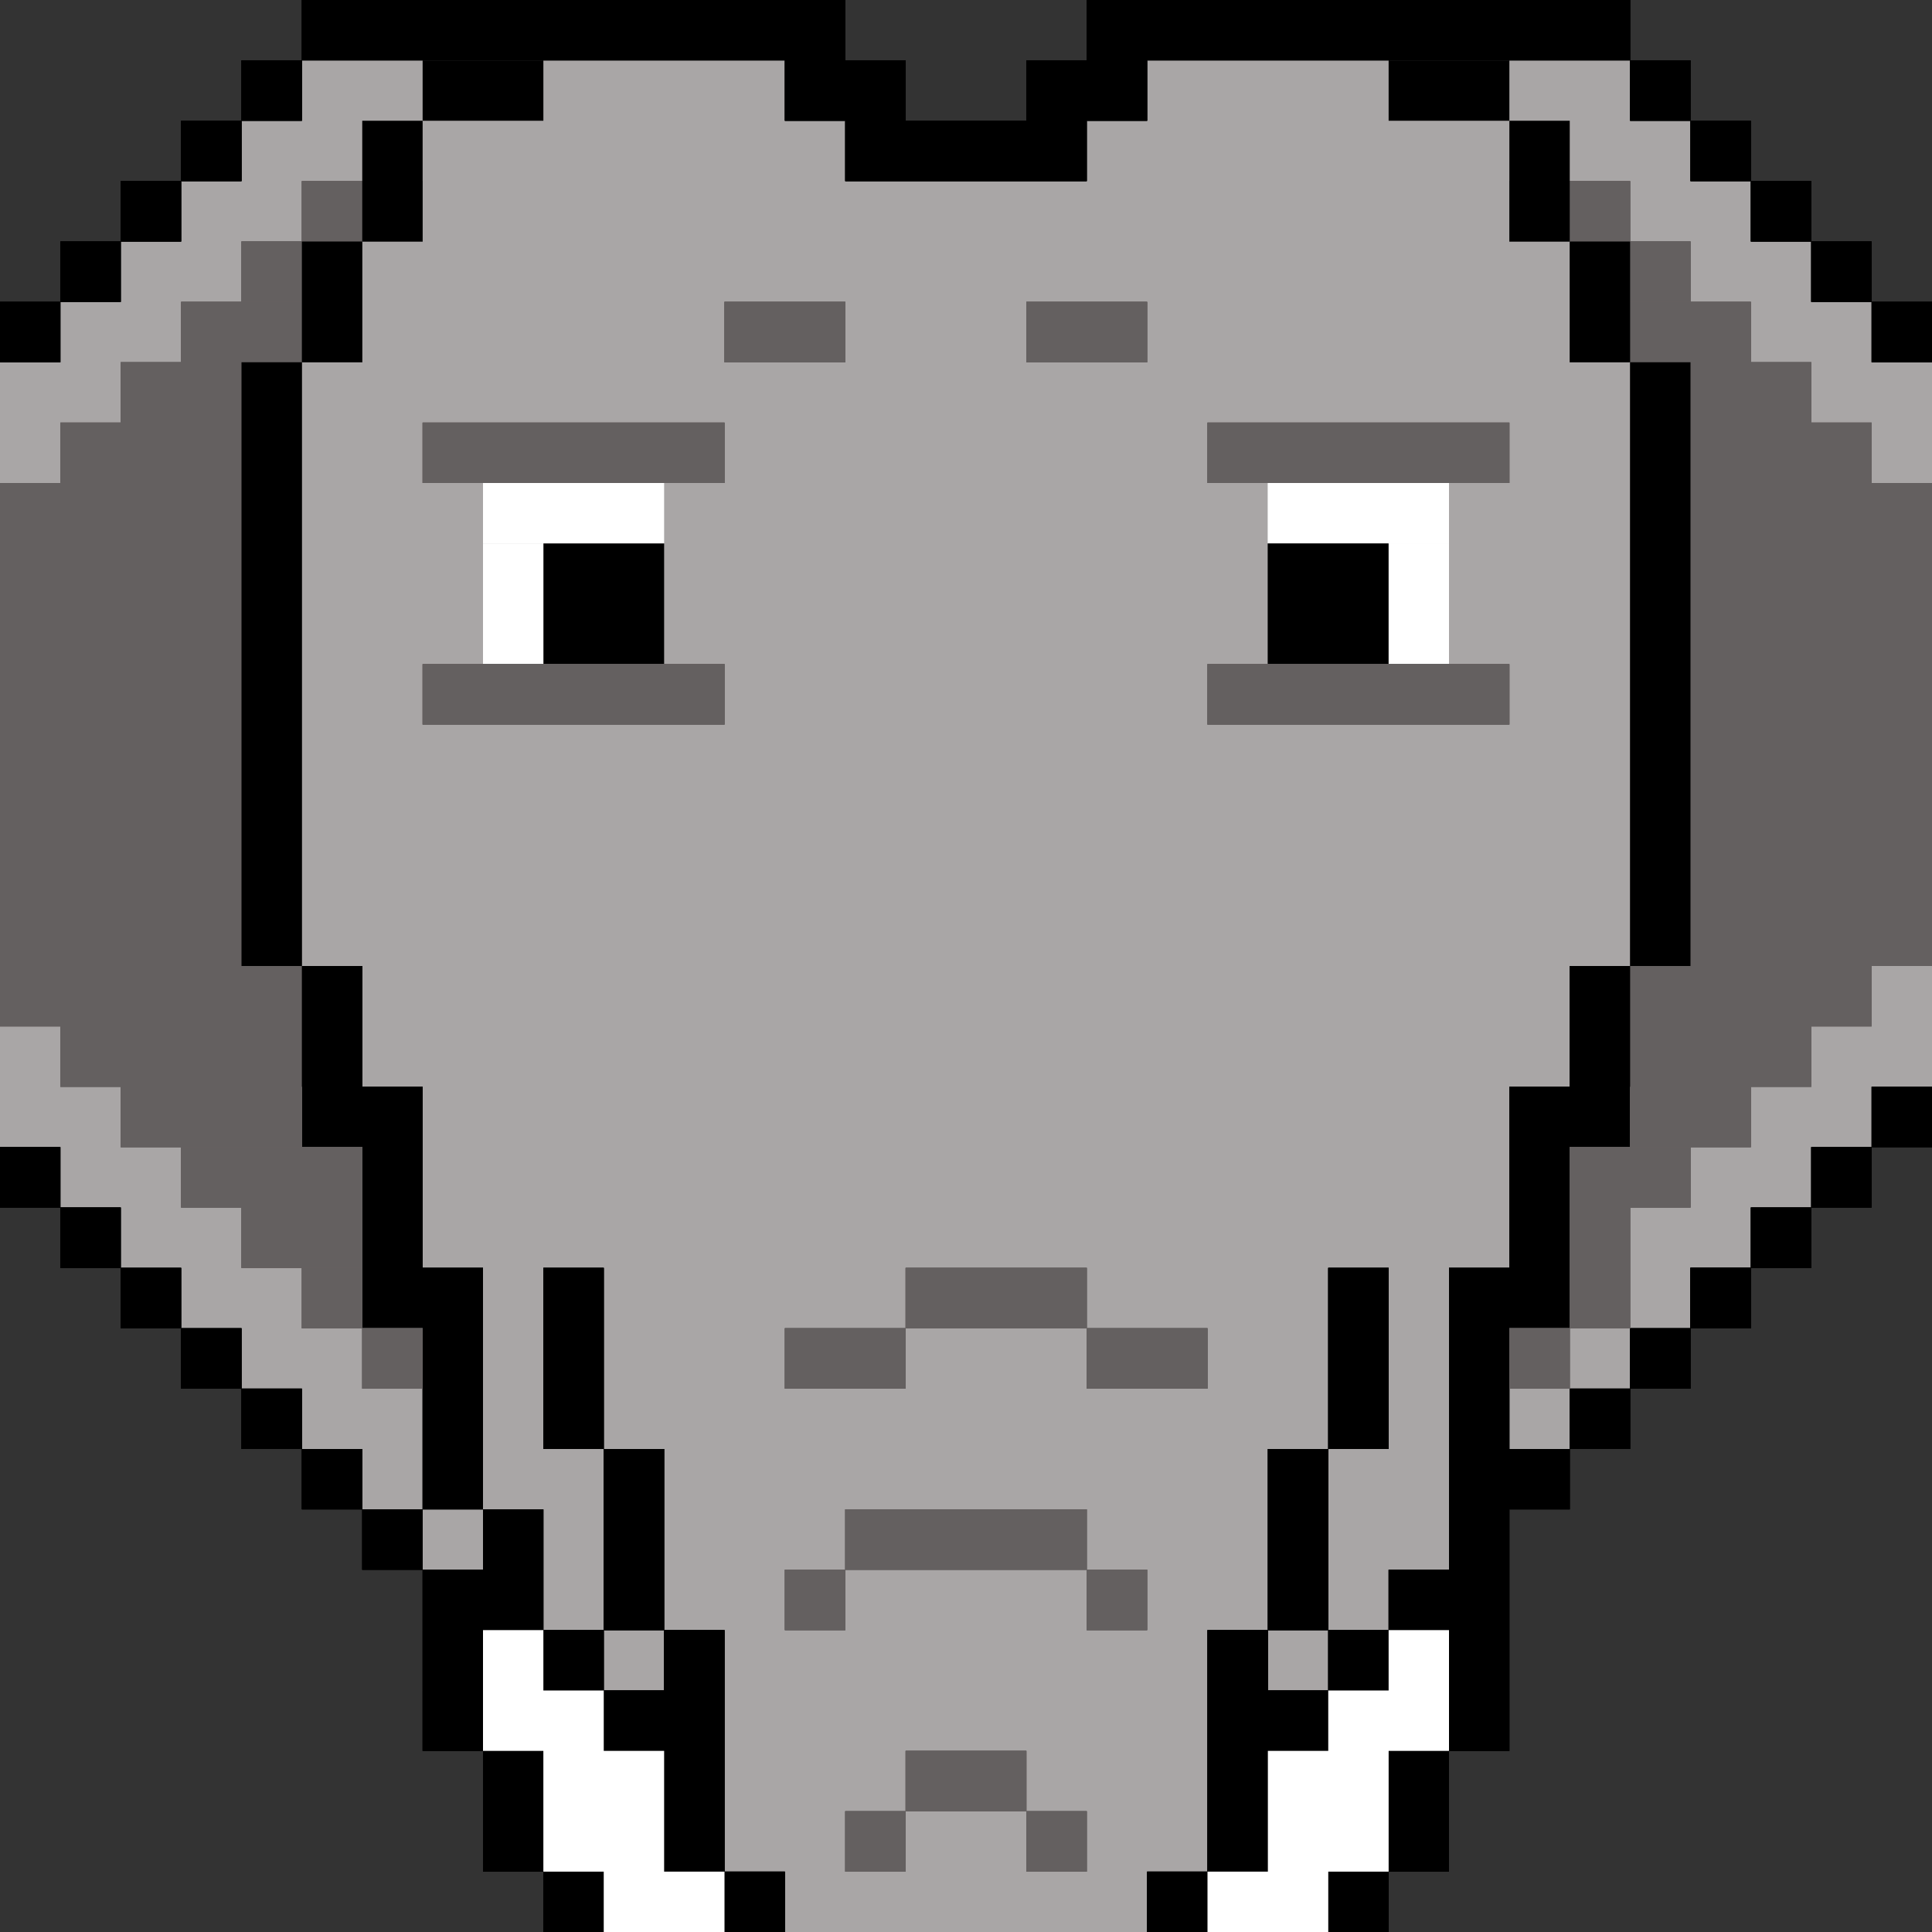 <svg width="32" height="32" viewBox="0 0 32 32" fill="none" xmlns="http://www.w3.org/2000/svg"><rect x="0" y="0" width="32" height="32" fill="#333333" stroke="none"/><g clip-path="url(#clip0_104_579)"><path d="M0 6L5.5 0.5H13.5L14.5 2.5H16.5L19 0.5H26.5L32 6V18L26 24L25 24.5L24 26L21 29L20 31L19 32H13L11.5 30.5V29.5L11 29L8.5 26.5H7.5L0 19V6Z" fill="#A9A6A6"/><rect x="5" width="9" height="1" fill="#000"/><rect x="5" width="9" height="1" fill="#000"/><rect x="5" width="9" height="1" fill="#000"/><rect x="5" width="9" height="1" fill="#000"/><rect x="4" y="1" width="1" height="1" fill="#000"/><rect x="4" y="1" width="1" height="1" fill="#000"/><rect x="4" y="1" width="1" height="1" fill="#000"/><rect x="4" y="1" width="1" height="1" fill="#000"/><rect x="3" y="2" width="1" height="1" fill="#000"/><rect x="3" y="2" width="1" height="1" fill="#000"/><rect x="3" y="2" width="1" height="1" fill="#000"/><rect x="3" y="2" width="1" height="1" fill="#000"/><path d="M2 3H3V4H2V3Z" fill="#000"/><path d="M2 3H3V4H2V3Z" fill="#000"/><path d="M2 3H3V4H2V3Z" fill="#000"/><path d="M2 3H3V4H2V3Z" fill="#000"/><path d="M1 4H2V5H1V4Z" fill="#000"/><path d="M1 4H2V5H1V4Z" fill="#000"/><path d="M1 4H2V5H1V4Z" fill="#000"/><path d="M1 4H2V5H1V4Z" fill="#000"/><path d="M0 5H1V6H0V5Z" fill="#000"/><path d="M0 5H1V6H0V5Z" fill="#000"/><path d="M0 5H1V6H0V5Z" fill="#000"/><path d="M0 5H1V6H0V5Z" fill="#000"/><rect width="1" height="1" transform="matrix(1 0 0 -1 6 26)" fill="#000"/><rect width="1" height="1" transform="matrix(1 0 0 -1 6 26)" fill="#000"/><rect width="1" height="1" transform="matrix(1 0 0 -1 6 26)" fill="#000"/><rect width="1" height="1" transform="matrix(1 0 0 -1 6 26)" fill="#000"/><rect width="1" height="1" transform="matrix(1 0 0 -1 5 25)" fill="#000"/><rect width="1" height="1" transform="matrix(1 0 0 -1 5 25)" fill="#000"/><rect width="1" height="1" transform="matrix(1 0 0 -1 5 25)" fill="#000"/><rect width="1" height="1" transform="matrix(1 0 0 -1 5 25)" fill="#000"/><rect x="7" y="26" width="1" height="1" fill="#000"/><rect x="7" y="26" width="1" height="1" fill="#000"/><rect x="7" y="26" width="1" height="1" fill="#000"/><rect x="7" y="26" width="1" height="1" fill="#000"/><rect x="7" y="27" width="1" height="1" fill="#000"/><rect x="7" y="27" width="1" height="1" fill="#000"/><rect x="7" y="27" width="1" height="1" fill="#000"/><rect x="7" y="27" width="1" height="1" fill="#000"/><path d="M7 28H8V29H7V28Z" fill="#000"/><path d="M7 28H8V29H7V28Z" fill="#000"/><path d="M7 28H8V29H7V28Z" fill="#000"/><path d="M7 28H8V29H7V28Z" fill="#000"/><path d="M8 29H9V30H8V29Z" fill="#000"/><path d="M8 29H9V30H8V29Z" fill="#000"/><path d="M8 29H9V30H8V29Z" fill="#000"/><path d="M8 29H9V30H8V29Z" fill="#000"/><path d="M8 30H9V31H8V30Z" fill="#000"/><path d="M8 30H9V31H8V30Z" fill="#000"/><path d="M8 30H9V31H8V30Z" fill="#000"/><path d="M8 30H9V31H8V30Z" fill="#000"/><path d="M9 31H10V32H9V31Z" fill="#000"/><path d="M9 31H10V32H9V31Z" fill="#000"/><path d="M9 31H10V32H9V31Z" fill="#000"/><path d="M9 31H10V32H9V31Z" fill="#000"/><rect width="1" height="2" transform="matrix(-1 0 0 1 25 26)" fill="#000"/><rect width="1" height="2" transform="matrix(-1 0 0 1 25 26)" fill="#000"/><rect width="1" height="2" transform="matrix(-1 0 0 1 25 26)" fill="#000"/><rect width="1" height="2" transform="matrix(-1 0 0 1 25 26)" fill="#000"/><path d="M25 28H24V29H25V28Z" fill="#000"/><path d="M25 28H24V29H25V28Z" fill="#000"/><path d="M25 28H24V29H25V28Z" fill="#000"/><path d="M25 28H24V29H25V28Z" fill="#000"/><path d="M24 29H23V30H24V29Z" fill="#000"/><path d="M24 29H23V30H24V29Z" fill="#000"/><path d="M24 29H23V30H24V29Z" fill="#000"/><path d="M24 29H23V30H24V29Z" fill="#000"/><path d="M24 30H23V31H24V30Z" fill="#000"/><path d="M24 30H23V31H24V30Z" fill="#000"/><path d="M24 30H23V31H24V30Z" fill="#000"/><path d="M24 30H23V31H24V30Z" fill="#000"/><path d="M23 31H22V32H23V31Z" fill="#000"/><path d="M23 31H22V32H23V31Z" fill="#000"/><path d="M23 31H22V32H23V31Z" fill="#000"/><path d="M23 31H22V32H23V31Z" fill="#000"/><path d="M4 24H5V23H4V24Z" fill="#000"/><path d="M4 24H5V23H4V24Z" fill="#000"/><path d="M4 24H5V23H4V24Z" fill="#000"/><path d="M4 24H5V23H4V24Z" fill="#000"/><path d="M3 23H4V22H3V23Z" fill="#000"/><path d="M3 23H4V22H3V23Z" fill="#000"/><path d="M3 23H4V22H3V23Z" fill="#000"/><path d="M3 23H4V22H3V23Z" fill="#000"/><rect width="1" height="1" transform="matrix(1 0 0 -1 2 22)" fill="#000"/><rect width="1" height="1" transform="matrix(1 0 0 -1 2 22)" fill="#000"/><rect width="1" height="1" transform="matrix(1 0 0 -1 2 22)" fill="#000"/><rect width="1" height="1" transform="matrix(1 0 0 -1 2 22)" fill="#000"/><path d="M1 21H2V20H1V21Z" fill="#000"/><path d="M1 21H2V20H1V21Z" fill="#000"/><path d="M1 21H2V20H1V21Z" fill="#000"/><path d="M1 21H2V20H1V21Z" fill="#000"/><path d="M0 20H1V19H0V20Z" fill="#000"/><path d="M0 20H1V19H0V20Z" fill="#000"/><path d="M0 20H1V19H0V20Z" fill="#000"/><path d="M0 20H1V19H0V20Z" fill="#000"/><rect x="26" y="25" width="1" height="1" transform="rotate(180 26 25)" fill="#000"/><rect x="26" y="25" width="1" height="1" transform="rotate(180 26 25)" fill="#000"/><rect x="26" y="25" width="1" height="1" transform="rotate(180 26 25)" fill="#000"/><rect x="26" y="25" width="1" height="1" transform="rotate(180 26 25)" fill="#000"/><rect x="25" y="26" width="1" height="1" transform="rotate(180 25 26)" fill="#000"/><rect x="25" y="26" width="1" height="1" transform="rotate(180 25 26)" fill="#000"/><rect x="25" y="26" width="1" height="1" transform="rotate(180 25 26)" fill="#000"/><rect x="25" y="26" width="1" height="1" transform="rotate(180 25 26)" fill="#000"/><rect x="27" y="24" width="1" height="1" transform="rotate(180 27 24)" fill="#000"/><rect x="27" y="24" width="1" height="1" transform="rotate(180 27 24)" fill="#000"/><rect x="27" y="24" width="1" height="1" transform="rotate(180 27 24)" fill="#000"/><rect x="27" y="24" width="1" height="1" transform="rotate(180 27 24)" fill="#000"/><path d="M28 23H27V22H28V23Z" fill="#000"/><path d="M28 23H27V22H28V23Z" fill="#000"/><path d="M28 23H27V22H28V23Z" fill="#000"/><path d="M28 23H27V22H28V23Z" fill="#000"/><path d="M29 22H28V21H29V22Z" fill="#000"/><path d="M29 22H28V21H29V22Z" fill="#000"/><path d="M29 22H28V21H29V22Z" fill="#000"/><path d="M29 22H28V21H29V22Z" fill="#000"/><rect x="29" y="22" width="1" height="1" transform="rotate(180 29 22)" fill="#000"/><rect x="29" y="22" width="1" height="1" transform="rotate(180 29 22)" fill="#000"/><rect x="29" y="22" width="1" height="1" transform="rotate(180 29 22)" fill="#000"/><rect x="29" y="22" width="1" height="1" transform="rotate(180 29 22)" fill="#000"/><rect x="30" y="21" width="1" height="1" transform="rotate(180 30 21)" fill="#000"/><rect x="30" y="21" width="1" height="1" transform="rotate(180 30 21)" fill="#000"/><rect x="30" y="21" width="1" height="1" transform="rotate(180 30 21)" fill="#000"/><rect x="30" y="21" width="1" height="1" transform="rotate(180 30 21)" fill="#000"/><path d="M31 20H30V19H31V20Z" fill="#000"/><path d="M31 20H30V19H31V20Z" fill="#000"/><path d="M31 20H30V19H31V20Z" fill="#000"/><path d="M31 20H30V19H31V20Z" fill="#000"/><path d="M32 19H31V18H32V19Z" fill="#000"/><path d="M32 19H31V18H32V19Z" fill="#000"/><path d="M32 19H31V18H32V19Z" fill="#000"/><path d="M32 19H31V18H32V19Z" fill="#000"/><rect width="1" height="1" transform="matrix(-1 0 0 1 28 1)" fill="#000"/><rect width="1" height="1" transform="matrix(-1 0 0 1 28 1)" fill="#000"/><rect width="1" height="1" transform="matrix(-1 0 0 1 28 1)" fill="#000"/><rect width="1" height="1" transform="matrix(-1 0 0 1 28 1)" fill="#000"/><rect width="1" height="1" transform="matrix(-1 0 0 1 29 2)" fill="#000"/><rect width="1" height="1" transform="matrix(-1 0 0 1 29 2)" fill="#000"/><rect width="1" height="1" transform="matrix(-1 0 0 1 29 2)" fill="#000"/><rect width="1" height="1" transform="matrix(-1 0 0 1 29 2)" fill="#000"/><path d="M30 3H29V4H30V3Z" fill="#000"/><path d="M30 3H29V4H30V3Z" fill="#000"/><path d="M30 3H29V4H30V3Z" fill="#000"/><path d="M30 3H29V4H30V3Z" fill="#000"/><path d="M31 4H30V5H31V4Z" fill="#000"/><path d="M31 4H30V5H31V4Z" fill="#000"/><path d="M31 4H30V5H31V4Z" fill="#000"/><path d="M31 4H30V5H31V4Z" fill="#000"/><path d="M32 5H31V6H32V5Z" fill="#000"/><path d="M32 5H31V6H32V5Z" fill="#000"/><path d="M32 5H31V6H32V5Z" fill="#000"/><path d="M32 5H31V6H32V5Z" fill="#000"/><path d="M8 26H9V27H8V26Z" fill="#000"/><path d="M8 26H9V27H8V26Z" fill="#000"/><path d="M8 26H9V27H8V26Z" fill="#000"/><path d="M8 26H9V27H8V26Z" fill="#000"/><path d="M8 25H9V26H8V25Z" fill="#000"/><path d="M8 25H9V26H8V25Z" fill="#000"/><path d="M8 25H9V26H8V25Z" fill="#000"/><path d="M8 25H9V26H8V25Z" fill="#000"/><path d="M7 24H8V25H7V24Z" fill="#000"/><path d="M7 24H8V25H7V24Z" fill="#000"/><path d="M7 24H8V25H7V24Z" fill="#000"/><path d="M7 24H8V25H7V24Z" fill="#000"/><path d="M7 21H8V24H7V21Z" fill="#000"/><path d="M7 21H8V24H7V21Z" fill="#000"/><path d="M7 21H8V24H7V21Z" fill="#000"/><path d="M7 21H8V24H7V21Z" fill="#000"/><path d="M6 18H7V22H6V18Z" fill="#000"/><path d="M6 18H7V22H6V18Z" fill="#000"/><path d="M6 18H7V22H6V18Z" fill="#000"/><path d="M6 18H7V22H6V18Z" fill="#000"/><path d="M9 27H10V28H9V27Z" fill="#000"/><path d="M9 27H10V28H9V27Z" fill="#000"/><path d="M9 27H10V28H9V27Z" fill="#000"/><path d="M9 27H10V28H9V27Z" fill="#000"/><path d="M10 28H11V29H10V28Z" fill="#000"/><path d="M10 28H11V29H10V28Z" fill="#000"/><path d="M10 28H11V29H10V28Z" fill="#000"/><path d="M10 28H11V29H10V28Z" fill="#000"/><path d="M10 24H11V27H10V24Z" fill="#000"/><path d="M10 24H11V27H10V24Z" fill="#000"/><path d="M10 24H11V27H10V24Z" fill="#000"/><path d="M10 24H11V27H10V24Z" fill="#000"/><path d="M9 21H10V24H9V21Z" fill="#000"/><path d="M9 21H10V24H9V21Z" fill="#000"/><path d="M9 21H10V24H9V21Z" fill="#000"/><path d="M9 21H10V24H9V21Z" fill="#000"/><path d="M11 27H12V31H11V27Z" fill="#000"/><path d="M11 27H12V31H11V27Z" fill="#000"/><path d="M11 27H12V31H11V27Z" fill="#000"/><path d="M11 27H12V31H11V27Z" fill="#000"/><path d="M12 31H13V32H12V31Z" fill="#000"/><path d="M12 31H13V32H12V31Z" fill="#000"/><path d="M12 31H13V32H12V31Z" fill="#000"/><path d="M12 31H13V32H12V31Z" fill="#000"/><path d="M24 26H23V27H24V26Z" fill="#000"/><path d="M24 26H23V27H24V26Z" fill="#000"/><path d="M24 26H23V27H24V26Z" fill="#000"/><path d="M24 26H23V27H24V26Z" fill="#000"/><path d="M23 27H22V28H23V27Z" fill="#000"/><path d="M23 27H22V28H23V27Z" fill="#000"/><path d="M23 27H22V28H23V27Z" fill="#000"/><path d="M23 27H22V28H23V27Z" fill="#000"/><path d="M22 28H21V29H22V28Z" fill="#000"/><path d="M22 28H21V29H22V28Z" fill="#000"/><path d="M22 28H21V29H22V28Z" fill="#000"/><path d="M22 28H21V29H22V28Z" fill="#000"/><path d="M22 24H21V27H22V24Z" fill="#000"/><path d="M22 24H21V27H22V24Z" fill="#000"/><path d="M22 24H21V27H22V24Z" fill="#000"/><path d="M22 24H21V27H22V24Z" fill="#000"/><path d="M23 21H22V24H23V21Z" fill="#000"/><path d="M23 21H22V24H23V21Z" fill="#000"/><path d="M23 21H22V24H23V21Z" fill="#000"/><path d="M23 21H22V24H23V21Z" fill="#000"/><path d="M21 27H20V31H21V27Z" fill="#000"/><path d="M21 27H20V31H21V27Z" fill="#000"/><path d="M21 27H20V31H21V27Z" fill="#000"/><path d="M21 27H20V31H21V27Z" fill="#000"/><path d="M20 31H19V32H20V31Z" fill="#000"/><path d="M20 31H19V32H20V31Z" fill="#000"/><path d="M20 31H19V32H20V31Z" fill="#000"/><path d="M20 31H19V32H20V31Z" fill="#000"/><path d="M5 16H6V19H5V16Z" fill="#000"/><path d="M5 16H6V19H5V16Z" fill="#000"/><path d="M5 16H6V19H5V16Z" fill="#000"/><path d="M5 16H6V19H5V16Z" fill="#000"/><path d="M25 24H24V25H25V24Z" fill="#000"/><path d="M25 24H24V25H25V24Z" fill="#000"/><path d="M25 24H24V25H25V24Z" fill="#000"/><path d="M25 24H24V25H25V24Z" fill="#000"/><path d="M25 21H24V24H25V21Z" fill="#000"/><path d="M25 21H24V24H25V21Z" fill="#000"/><path d="M25 21H24V24H25V21Z" fill="#000"/><path d="M25 21H24V24H25V21Z" fill="#000"/><path d="M26 18H25V22H26V18Z" fill="#000"/><path d="M26 18H25V22H26V18Z" fill="#000"/><path d="M26 18H25V22H26V18Z" fill="#000"/><path d="M26 18H25V22H26V18Z" fill="#000"/><path d="M27 16H26V19H27V16Z" fill="#000"/><path d="M27 16H26V19H27V16Z" fill="#000"/><path d="M27 16H26V19H27V16Z" fill="#000"/><path d="M27 16H26V19H27V16Z" fill="#000"/><rect x="18" width="9" height="1" fill="#000"/><rect x="18" width="9" height="1" fill="#000"/><rect x="18" width="9" height="1" fill="#000"/><rect x="18" width="9" height="1" fill="#000"/><path d="M17 1H19V2H17V1Z" fill="#000"/><path d="M17 1H19V2H17V1Z" fill="#000"/><path d="M17 1H19V2H17V1Z" fill="#000"/><path d="M17 1H19V2H17V1Z" fill="#000"/><path d="M13 1H15V2H13V1Z" fill="#000"/><path d="M13 1H15V2H13V1Z" fill="#000"/><path d="M13 1H15V2H13V1Z" fill="#000"/><path d="M13 1H15V2H13V1Z" fill="#000"/><path d="M14 2H18V3H14V2Z" fill="#000"/><path d="M14 2H18V3H14V2Z" fill="#000"/><path d="M14 2H18V3H14V2Z" fill="#000"/><path d="M14 2H18V3H14V2Z" fill="#000"/><path d="M8 29V27H9V28H10V29H11V31H12V32H10V31H9V29H8Z" fill="#fff"/><path d="M24 29V27H23V28H22V29H21V31H20V32H22V31H23V29H24Z" fill="#fff"/><rect x="21" y="9" width="2" height="2" fill="#000"/><rect x="21" y="8" width="3" height="1" fill="#fff"/><rect x="23" y="9" width="1" height="2" fill="#fff"/><rect width="2" height="2" transform="matrix(-1 0 0 1 11 9)" fill="#000"/><rect width="3" height="1" transform="matrix(-1 0 0 1 11 8)" fill="#fff"/><rect width="1" height="2" transform="matrix(-1 0 0 1 9 9)" fill="#fff"/><rect x="21" y="9" width="2" height="2" fill="#000"/><rect x="21" y="8" width="3" height="1" fill="#fff"/><rect x="23" y="9" width="1" height="2" fill="#fff"/><rect x="7" y="7" width="5" height="1" fill="#646060"/><rect x="7" y="7" width="5" height="1" fill="#646060"/><rect x="7" y="7" width="5" height="1" fill="#646060"/><rect x="7" y="7" width="5" height="1" fill="#646060"/><rect x="7" y="7" width="5" height="1" fill="#646060"/><rect x="14" y="30" width="1" height="1" fill="#646060"/><rect x="14" y="30" width="1" height="1" fill="#646060"/><rect x="14" y="30" width="1" height="1" fill="#646060"/><rect x="14" y="30" width="1" height="1" fill="#646060"/><rect x="14" y="30" width="1" height="1" fill="#646060"/><rect x="17" y="30" width="1" height="1" fill="#646060"/><rect x="17" y="30" width="1" height="1" fill="#646060"/><rect x="17" y="30" width="1" height="1" fill="#646060"/><rect x="17" y="30" width="1" height="1" fill="#646060"/><rect x="17" y="30" width="1" height="1" fill="#646060"/><rect x="15" y="29" width="2" height="1" fill="#646060"/><rect x="15" y="29" width="2" height="1" fill="#646060"/><rect x="15" y="29" width="2" height="1" fill="#646060"/><rect x="15" y="29" width="2" height="1" fill="#646060"/><rect x="15" y="29" width="2" height="1" fill="#646060"/><rect x="13" y="26" width="1" height="1" fill="#646060"/><rect x="13" y="26" width="1" height="1" fill="#646060"/><rect x="13" y="26" width="1" height="1" fill="#646060"/><rect x="13" y="26" width="1" height="1" fill="#646060"/><rect x="13" y="26" width="1" height="1" fill="#646060"/><rect x="18" y="26" width="1" height="1" fill="#646060"/><rect x="18" y="26" width="1" height="1" fill="#646060"/><rect x="18" y="26" width="1" height="1" fill="#646060"/><rect x="18" y="26" width="1" height="1" fill="#646060"/><rect x="18" y="26" width="1" height="1" fill="#646060"/><rect x="14" y="25" width="4" height="1" fill="#646060"/><rect x="14" y="25" width="4" height="1" fill="#646060"/><rect x="14" y="25" width="4" height="1" fill="#646060"/><rect x="14" y="25" width="4" height="1" fill="#646060"/><rect x="14" y="25" width="4" height="1" fill="#646060"/><rect x="13" y="22" width="2" height="1" fill="#646060"/><rect x="13" y="22" width="2" height="1" fill="#646060"/><rect x="13" y="22" width="2" height="1" fill="#646060"/><rect x="13" y="22" width="2" height="1" fill="#646060"/><rect x="13" y="22" width="2" height="1" fill="#646060"/><rect x="18" y="22" width="2" height="1" fill="#646060"/><rect x="18" y="22" width="2" height="1" fill="#646060"/><rect x="18" y="22" width="2" height="1" fill="#646060"/><rect x="18" y="22" width="2" height="1" fill="#646060"/><rect x="18" y="22" width="2" height="1" fill="#646060"/><rect x="15" y="21" width="3" height="1" fill="#646060"/><rect x="15" y="21" width="3" height="1" fill="#646060"/><rect x="15" y="21" width="3" height="1" fill="#646060"/><rect x="15" y="21" width="3" height="1" fill="#646060"/><rect x="15" y="21" width="3" height="1" fill="#646060"/><rect x="12" y="5" width="2" height="1" fill="#646060"/><rect x="12" y="5" width="2" height="1" fill="#646060"/><rect x="12" y="5" width="2" height="1" fill="#646060"/><rect x="12" y="5" width="2" height="1" fill="#646060"/><rect x="12" y="5" width="2" height="1" fill="#646060"/><rect x="17" y="5" width="2" height="1" fill="#646060"/><rect x="17" y="5" width="2" height="1" fill="#646060"/><rect x="17" y="5" width="2" height="1" fill="#646060"/><rect x="17" y="5" width="2" height="1" fill="#646060"/><rect x="17" y="5" width="2" height="1" fill="#646060"/><rect x="7" y="11" width="5" height="1" fill="#646060"/><rect x="7" y="11" width="5" height="1" fill="#646060"/><rect x="7" y="11" width="5" height="1" fill="#646060"/><rect x="7" y="11" width="5" height="1" fill="#646060"/><rect x="7" y="11" width="5" height="1" fill="#646060"/><rect x="2" y="6" width="3" height="13" fill="#646060"/><rect x="2" y="6" width="3" height="13" fill="#646060"/><rect x="2" y="6" width="3" height="13" fill="#646060"/><rect x="2" y="6" width="3" height="13" fill="#646060"/><rect x="2" y="6" width="3" height="13" fill="#646060"/><rect x="3" y="5" width="3" height="1" fill="#646060"/><rect x="3" y="5" width="3" height="1" fill="#646060"/><rect x="3" y="5" width="3" height="1" fill="#646060"/><rect x="3" y="5" width="3" height="1" fill="#646060"/><rect x="3" y="5" width="3" height="1" fill="#646060"/><rect x="4" y="4" width="2" height="1" fill="#646060"/><rect x="4" y="4" width="2" height="1" fill="#646060"/><rect x="4" y="4" width="2" height="1" fill="#646060"/><rect x="4" y="4" width="2" height="1" fill="#646060"/><rect x="4" y="4" width="2" height="1" fill="#646060"/><rect x="5" y="3" width="2" height="1" fill="#646060"/><rect x="5" y="3" width="2" height="1" fill="#646060"/><rect x="5" y="3" width="2" height="1" fill="#646060"/><rect x="5" y="3" width="2" height="1" fill="#646060"/><rect x="5" y="3" width="2" height="1" fill="#646060"/><rect x="5" y="21" width="1" height="1" fill="#646060"/><rect x="5" y="21" width="1" height="1" fill="#646060"/><rect x="5" y="21" width="1" height="1" fill="#646060"/><rect x="5" y="21" width="1" height="1" fill="#646060"/><rect x="5" y="21" width="1" height="1" fill="#646060"/><rect width="1" height="1" transform="matrix(-1 0 0 1 7 22)" fill="#646060"/><rect width="1" height="1" transform="matrix(-1 0 0 1 7 22)" fill="#646060"/><rect width="1" height="1" transform="matrix(-1 0 0 1 7 22)" fill="#646060"/><rect width="1" height="1" transform="matrix(-1 0 0 1 7 22)" fill="#646060"/><rect width="1" height="1" transform="matrix(-1 0 0 1 7 22)" fill="#646060"/><rect width="3" height="1" transform="matrix(1 0 0 -1 3 20)" fill="#646060"/><rect width="3" height="1" transform="matrix(1 0 0 -1 3 20)" fill="#646060"/><rect width="3" height="1" transform="matrix(1 0 0 -1 3 20)" fill="#646060"/><rect width="3" height="1" transform="matrix(1 0 0 -1 3 20)" fill="#646060"/><rect width="3" height="1" transform="matrix(1 0 0 -1 3 20)" fill="#646060"/><rect width="2" height="1" transform="matrix(1 0 0 -1 4 21)" fill="#646060"/><rect width="2" height="1" transform="matrix(1 0 0 -1 4 21)" fill="#646060"/><rect width="2" height="1" transform="matrix(1 0 0 -1 4 21)" fill="#646060"/><rect width="2" height="1" transform="matrix(1 0 0 -1 4 21)" fill="#646060"/><rect width="2" height="1" transform="matrix(1 0 0 -1 4 21)" fill="#646060"/><rect x="1" y="7" width="1" height="11" fill="#646060"/><rect x="1" y="7" width="1" height="11" fill="#646060"/><rect x="1" y="7" width="1" height="11" fill="#646060"/><rect x="1" y="7" width="1" height="11" fill="#646060"/><rect x="1" y="7" width="1" height="11" fill="#646060"/><rect y="8" width="1" height="9" fill="#646060"/><rect y="8" width="1" height="9" fill="#646060"/><rect y="8" width="1" height="9" fill="#646060"/><rect y="8" width="1" height="9" fill="#646060"/><rect y="8" width="1" height="9" fill="#646060"/><rect width="3" height="12" transform="matrix(-1 0 0 1 30 6)" fill="#646060"/><rect width="3" height="12" transform="matrix(-1 0 0 1 30 6)" fill="#646060"/><rect width="3" height="12" transform="matrix(-1 0 0 1 30 6)" fill="#646060"/><rect width="3" height="12" transform="matrix(-1 0 0 1 30 6)" fill="#646060"/><rect width="3" height="12" transform="matrix(-1 0 0 1 30 6)" fill="#646060"/><rect width="3" height="1" transform="matrix(-1 0 0 1 29 5)" fill="#646060"/><rect width="3" height="1" transform="matrix(-1 0 0 1 29 5)" fill="#646060"/><rect width="3" height="1" transform="matrix(-1 0 0 1 29 5)" fill="#646060"/><rect width="3" height="1" transform="matrix(-1 0 0 1 29 5)" fill="#646060"/><rect width="3" height="1" transform="matrix(-1 0 0 1 29 5)" fill="#646060"/><rect width="2" height="1" transform="matrix(-1 0 0 1 28 4)" fill="#646060"/><rect width="2" height="1" transform="matrix(-1 0 0 1 28 4)" fill="#646060"/><rect width="2" height="1" transform="matrix(-1 0 0 1 28 4)" fill="#646060"/><rect width="2" height="1" transform="matrix(-1 0 0 1 28 4)" fill="#646060"/><rect width="2" height="1" transform="matrix(-1 0 0 1 28 4)" fill="#646060"/><rect width="2" height="1" transform="matrix(-1 0 0 1 27 3)" fill="#646060"/><rect width="2" height="1" transform="matrix(-1 0 0 1 27 3)" fill="#646060"/><rect width="2" height="1" transform="matrix(-1 0 0 1 27 3)" fill="#646060"/><rect width="2" height="1" transform="matrix(-1 0 0 1 27 3)" fill="#646060"/><rect width="2" height="1" transform="matrix(-1 0 0 1 27 3)" fill="#646060"/><rect width="1" height="2" transform="matrix(-1 0 0 1 27 20)" fill="#646060"/><rect width="1" height="2" transform="matrix(-1 0 0 1 27 20)" fill="#646060"/><rect width="1" height="2" transform="matrix(-1 0 0 1 27 20)" fill="#646060"/><rect width="1" height="2" transform="matrix(-1 0 0 1 27 20)" fill="#646060"/><rect width="1" height="2" transform="matrix(-1 0 0 1 27 20)" fill="#646060"/><rect x="25" y="22" width="1" height="1" fill="#646060"/><rect x="25" y="22" width="1" height="1" fill="#646060"/><rect x="25" y="22" width="1" height="1" fill="#646060"/><rect x="25" y="22" width="1" height="1" fill="#646060"/><rect x="25" y="22" width="1" height="1" fill="#646060"/><rect x="29" y="19" width="2" height="1" transform="rotate(180 29 19)" fill="#646060"/><rect x="29" y="19" width="2" height="1" transform="rotate(180 29 19)" fill="#646060"/><rect x="29" y="19" width="2" height="1" transform="rotate(180 29 19)" fill="#646060"/><rect x="29" y="19" width="2" height="1" transform="rotate(180 29 19)" fill="#646060"/><rect x="29" y="19" width="2" height="1" transform="rotate(180 29 19)" fill="#646060"/><rect x="28" y="20" width="2" height="1" transform="rotate(180 28 20)" fill="#646060"/><rect x="28" y="20" width="2" height="1" transform="rotate(180 28 20)" fill="#646060"/><rect x="28" y="20" width="2" height="1" transform="rotate(180 28 20)" fill="#646060"/><rect x="28" y="20" width="2" height="1" transform="rotate(180 28 20)" fill="#646060"/><rect x="28" y="20" width="2" height="1" transform="rotate(180 28 20)" fill="#646060"/><rect width="1" height="10" transform="matrix(-1 0 0 1 31 7)" fill="#646060"/><rect width="1" height="10" transform="matrix(-1 0 0 1 31 7)" fill="#646060"/><rect width="1" height="10" transform="matrix(-1 0 0 1 31 7)" fill="#646060"/><rect width="1" height="10" transform="matrix(-1 0 0 1 31 7)" fill="#646060"/><rect width="1" height="10" transform="matrix(-1 0 0 1 31 7)" fill="#646060"/><rect width="1" height="8" transform="matrix(-1 0 0 1 32 8)" fill="#646060"/><rect width="1" height="8" transform="matrix(-1 0 0 1 32 8)" fill="#646060"/><rect width="1" height="8" transform="matrix(-1 0 0 1 32 8)" fill="#646060"/><rect width="1" height="8" transform="matrix(-1 0 0 1 32 8)" fill="#646060"/><rect width="1" height="8" transform="matrix(-1 0 0 1 32 8)" fill="#646060"/><rect x="20" y="11" width="5" height="1" fill="#646060"/><rect x="20" y="11" width="5" height="1" fill="#646060"/><rect x="20" y="11" width="5" height="1" fill="#646060"/><rect x="20" y="11" width="5" height="1" fill="#646060"/><rect x="20" y="11" width="5" height="1" fill="#646060"/><rect x="20" y="7" width="5" height="1" fill="#646060"/><rect x="20" y="7" width="5" height="1" fill="#646060"/><rect x="20" y="7" width="5" height="1" fill="#646060"/><rect x="20" y="7" width="5" height="1" fill="#646060"/><rect x="20" y="7" width="5" height="1" fill="#646060"/><rect x="5" y="16" width="1" height="2" fill="#000"/><rect x="4" y="6" width="1" height="10" fill="#000"/><rect x="5" y="4" width="1" height="2" fill="#000"/><rect x="6" y="2" width="1" height="2" fill="#000"/><rect x="7" y="1" width="1" height="1" fill="#000"/><rect x="8" y="1" width="1" height="1" fill="#000"/><rect width="1" height="2" transform="matrix(-1 0 0 1 27 16)" fill="#000"/><rect width="1" height="10" transform="matrix(-1 0 0 1 28 6)" fill="#000"/><rect width="1" height="2" transform="matrix(-1 0 0 1 27 4)" fill="#000"/><rect width="1" height="2" transform="matrix(-1 0 0 1 26 2)" fill="#000"/><rect width="1" height="1" transform="matrix(-1 0 0 1 25 1)" fill="#000"/><rect width="1" height="1" transform="matrix(-1 0 0 1 24 1)" fill="#000"/></g><defs><clipPath id="clip0_104_579"><rect width="32" height="32" fill="#fff"/></clipPath></defs></svg>